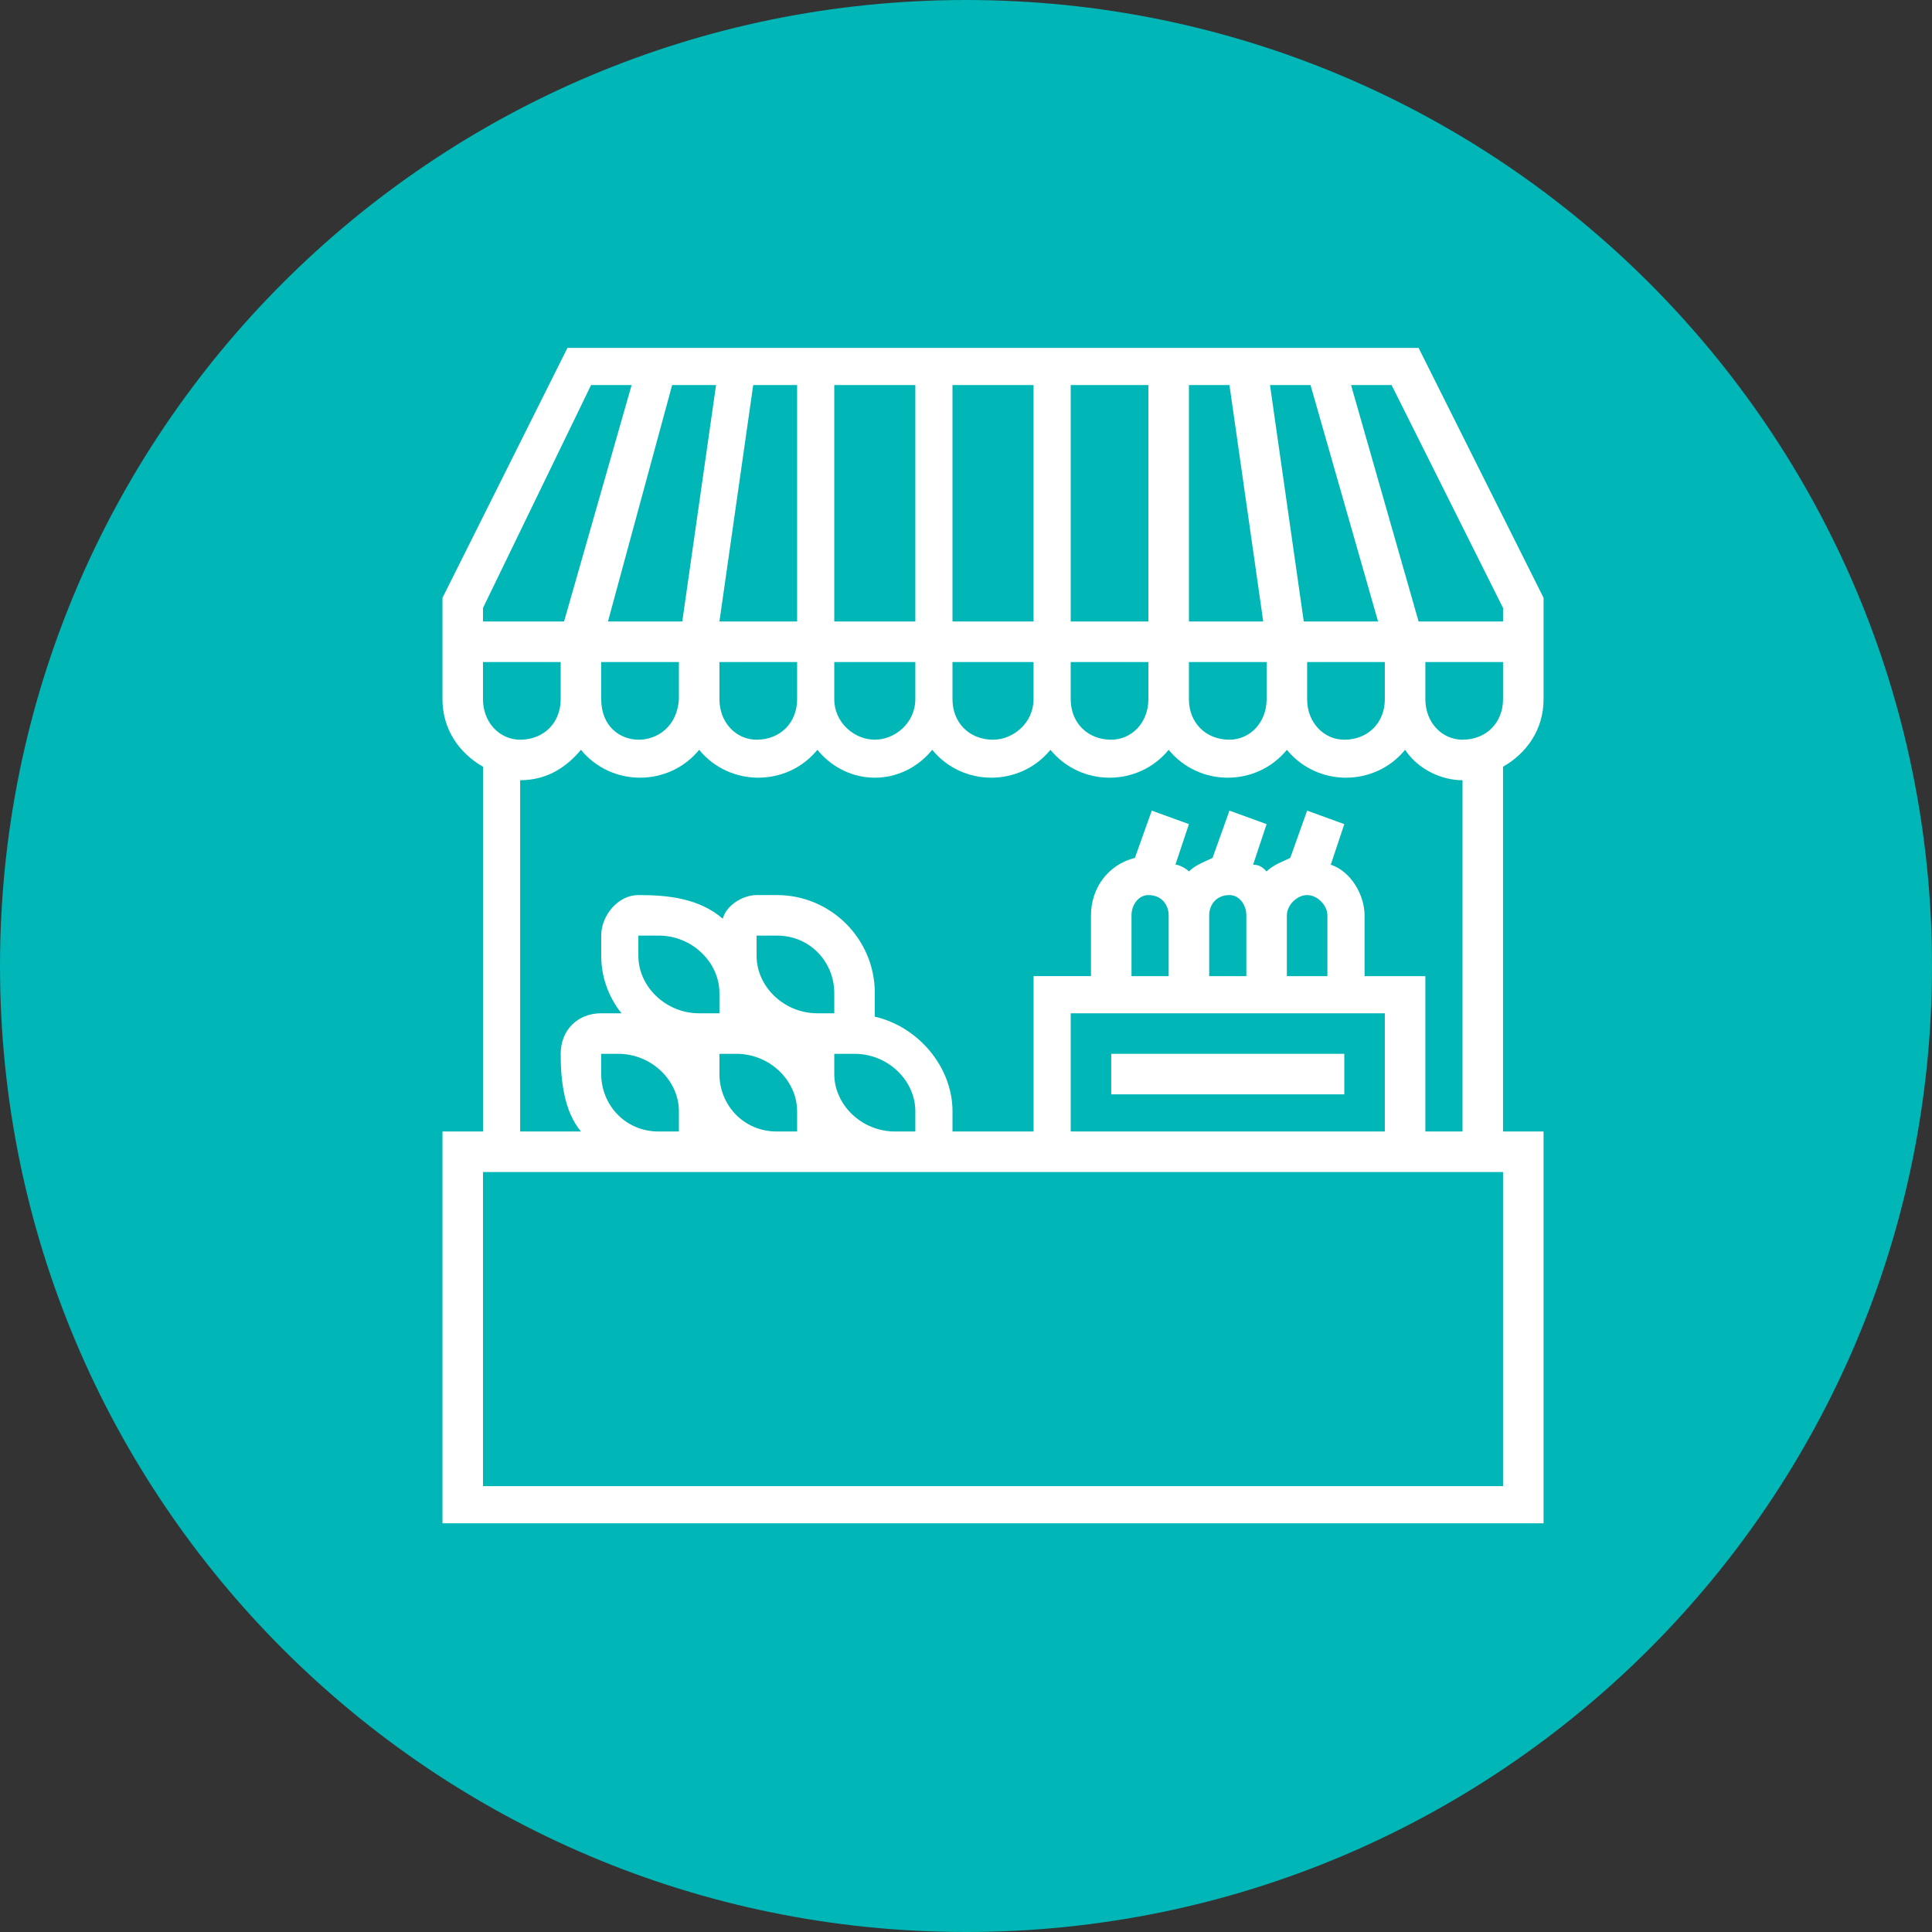 <?xml version="1.0" encoding="UTF-8"?>
<!DOCTYPE svg PUBLIC "-//W3C//DTD SVG 1.0//EN" "http://www.w3.org/TR/2001/REC-SVG-20010904/DTD/svg10.dtd">
<!-- Creator: CorelDRAW X7 -->
<svg xmlns="http://www.w3.org/2000/svg" xml:space="preserve" width="60.495mm" height="60.495mm" version="1.0" style="shape-rendering:geometricPrecision; text-rendering:geometricPrecision; image-rendering:optimizeQuality; fill-rule:evenodd; clip-rule:evenodd"
viewBox="0 0 572 572"
 xmlns:xlink="http://www.w3.org/1999/xlink">
 <rect x="0" y="0" width="572" height="572" fill="#333333" stroke="none"/>
 <defs>
  <style type="text/css">
   <![CDATA[
    .fil0 {fill:#00B6B6;fill-rule:nonzero}
    .fil1 {fill:white;fill-rule:nonzero}
   ]]>
  </style>
 </defs>
 <g id="__x0023_Layer_x0020_1">
  <path class="fil0" d="M572 286c0,-158 -128,-286 -286,-286 -158,0 -286,128 -286,286 0,158 128,286 286,286 158,0 286,-128 286,-286z"/>
  <path class="fil1" d="M457 207l0 -30 -37 -74 -252 0 -37 74 0 30c0,9 5,16 12,20l0 108 -12 0 0 116 326 0 0 -116 -12 0 0 -108c7,-4 12,-11 12,-20zm-45 -93l0 0 33 66 0 4 -23 0 -2 0 -20 -70 12 0zm-24 0l0 0 20 70 -21 0 -1 0 -10 -70 12 0zm22 82l0 0 0 11c0,7 -5,12 -12,12 -6,0 -11,-5 -11,-12l0 -11 23 0zm-58 -82l0 0 12 0 10 70 -22 0 0 -70zm0 82l0 0 23 0 0 11c0,7 -5,12 -11,12 -7,0 -12,-5 -12,-12l0 -11zm-35 -82l0 0 23 0 0 70 -23 0 0 -70zm0 82l0 0 23 0 0 11c0,7 -5,12 -11,12 -7,0 -12,-5 -12,-12l0 -11zm-35 -82l0 0 24 0 0 70 -24 0 0 -70zm0 82l0 0 24 0 0 11c0,7 -6,12 -12,12 -7,0 -12,-5 -12,-12l0 -11zm-35 -82l0 0 24 0 0 70 -24 0 0 -70zm0 82l0 0 24 0 0 11c0,7 -6,12 -12,12 -6,0 -12,-5 -12,-12l0 -11zm-5 26l0 0c9,11 25,11 34,0 9,11 26,11 35,0 9,11 26,11 35,0 9,11 26,11 35,0 9,11 26,11 35,0 4,6 11,9 17,9l0 104 -11 0 0 -46 -18 0 0 -18c0,-6 -4,-13 -10,-15l4 -12 -11 -4 -5 14c-2,1 -5,2 -7,4 -1,-1 -2,-2 -4,-2l4 -12 -11 -4 -5 14c-2,1 -5,2 -7,4 -1,-1 -3,-2 -4,-2l4 -12 -11 -4 -5 14c-8,2 -13,9 -13,17l0 18 -17 0 0 46 -24 0 0 -6c0,-13 -10,-25 -23,-28 0,0 0,-6 0,-7 0,-16 -13,-29 -29,-29l-6 0c-4,0 -9,3 -10,7 -7,-6 -16,-7 -25,-7 -6,0 -11,6 -11,12l0 6c0,6 2,12 6,17l-1 0 -5 0c-7,0 -12,5 -12,12 0,8 1,17 6,23l-18 0 0 -104c7,0 13,-3 18,-9 9,11 26,11 35,0 9,11 26,11 35,0zm104 78l0 0 64 0 0 35 -93 0 0 -35 29 0zm-11 -11l0 0 0 -18c0,-3 2,-6 5,-6 4,0 6,3 6,6l0 18 -11 0zm23 0l0 0 0 -18c0,-3 2,-6 6,-6 3,0 5,3 5,6l0 18 -11 0zm23 0l0 0 0 -18c0,-3 3,-6 6,-6 3,0 6,3 6,6l0 18 -12 0zm-192 -6l0 0 0 -6 6 0c10,0 18,8 18,17l0 6 -6 0c-10,0 -18,-8 -18,-17zm12 46l0 0 0 6 -6 0c-10,0 -17,-8 -17,-17l0 -6 5 0c10,0 18,8 18,17zm12 -17l0 0 5 0c10,0 18,8 18,17l0 6 -6 0c-10,0 -17,-8 -17,-17l0 -6zm11 -29l0 0 0 -6 6 0c10,0 17,8 17,17l0 6 -5 0c-10,0 -18,-8 -18,-17zm23 29l0 0 6 0c10,0 18,8 18,17l0 6 -6 0c-10,0 -18,-8 -18,-17l0 -6zm-69 -105l0 0 0 -11 23 0 0 11c-1,16 -23,16 -23,0zm45 -93l0 0 13 0 0 70 -23 0 10 -70zm-10 82l0 0 23 0 0 11c0,7 -5,12 -12,12 -6,0 -11,-5 -11,-12l0 -11zm-1 -82l0 0 -10 70 -22 0 19 -70 13 0zm-69 66l0 0 32 -66 12 0 -20 70 -24 0 0 -4zm0 16l0 0 23 0 0 11c0,7 -5,12 -12,12 -6,0 -11,-5 -11,-12l0 -11zm302 244l0 0 -302 0 0 -93 302 0 0 93zm-12 -221l0 0c-6,0 -11,-5 -11,-12l0 -11 23 0 0 11c0,7 -5,12 -12,12z"/>
  <g id="_2503667425296">
   <g>
    <polygon class="fil1" points="329,312 398,312 398,324 329,324 "/>
   </g>
  </g>
 </g>
</svg>
